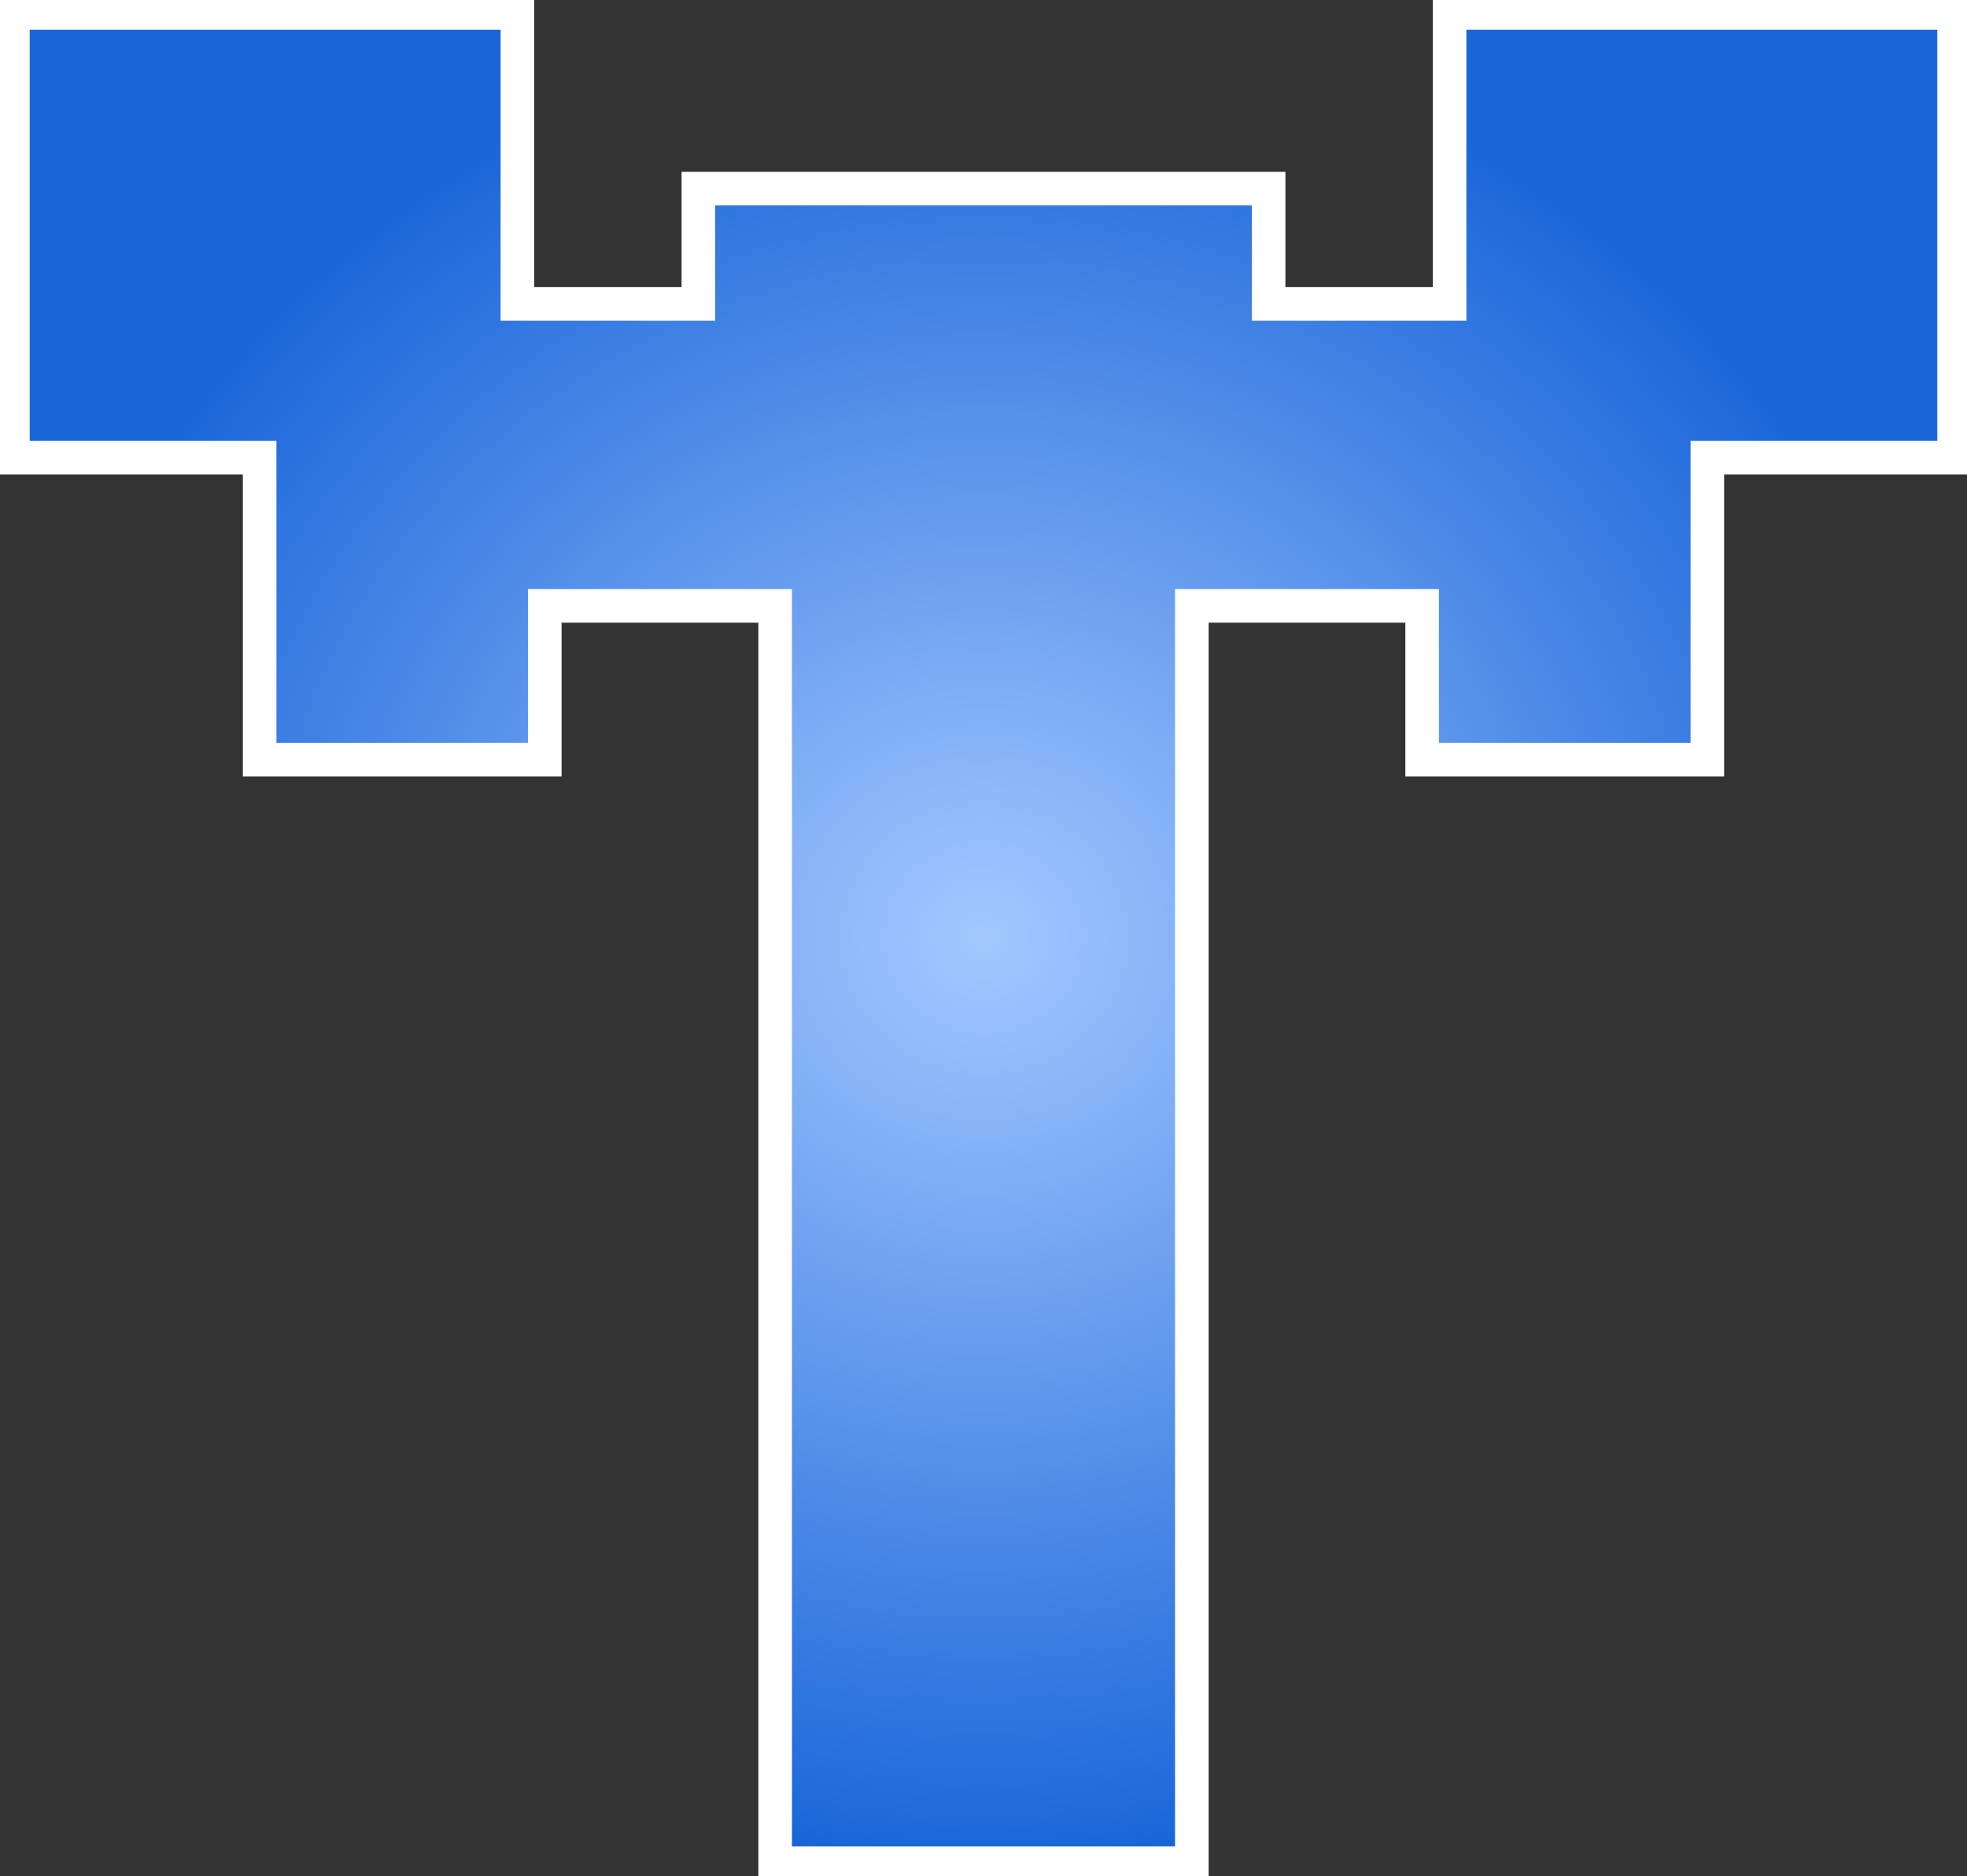 <svg width="410" height="391" viewBox="0 0 410 391" fill="none" xmlns="http://www.w3.org/2000/svg">
<rect x="0" y="0" width="410" height="391" fill="#333333" stroke="none"/>
<path d="M302.152 2.695V63.343H264.433V39.307H145.567V63.343H107.847V2.695H2.692V95.374H54.121V158.304H113.554V126.273H161.574V388.305H163.853H246.147H248.426V126.273H296.428V158.304H355.879V95.374H407.308V2.695H302.152Z" fill="url(#paint0_radial_74_81)" stroke="white" stroke-width="7" stroke-miterlimit="10"/>
<defs>
<radialGradient id="paint0_radial_74_81" cx="0" cy="0" r="1" gradientUnits="userSpaceOnUse" gradientTransform="translate(205 195.5) rotate(90) scale(192.805 202.308)">
<stop stop-color="#A3C8FF"/>
<stop offset="1" stop-color="#1A66D9"/>
</radialGradient>
</defs>
</svg>
